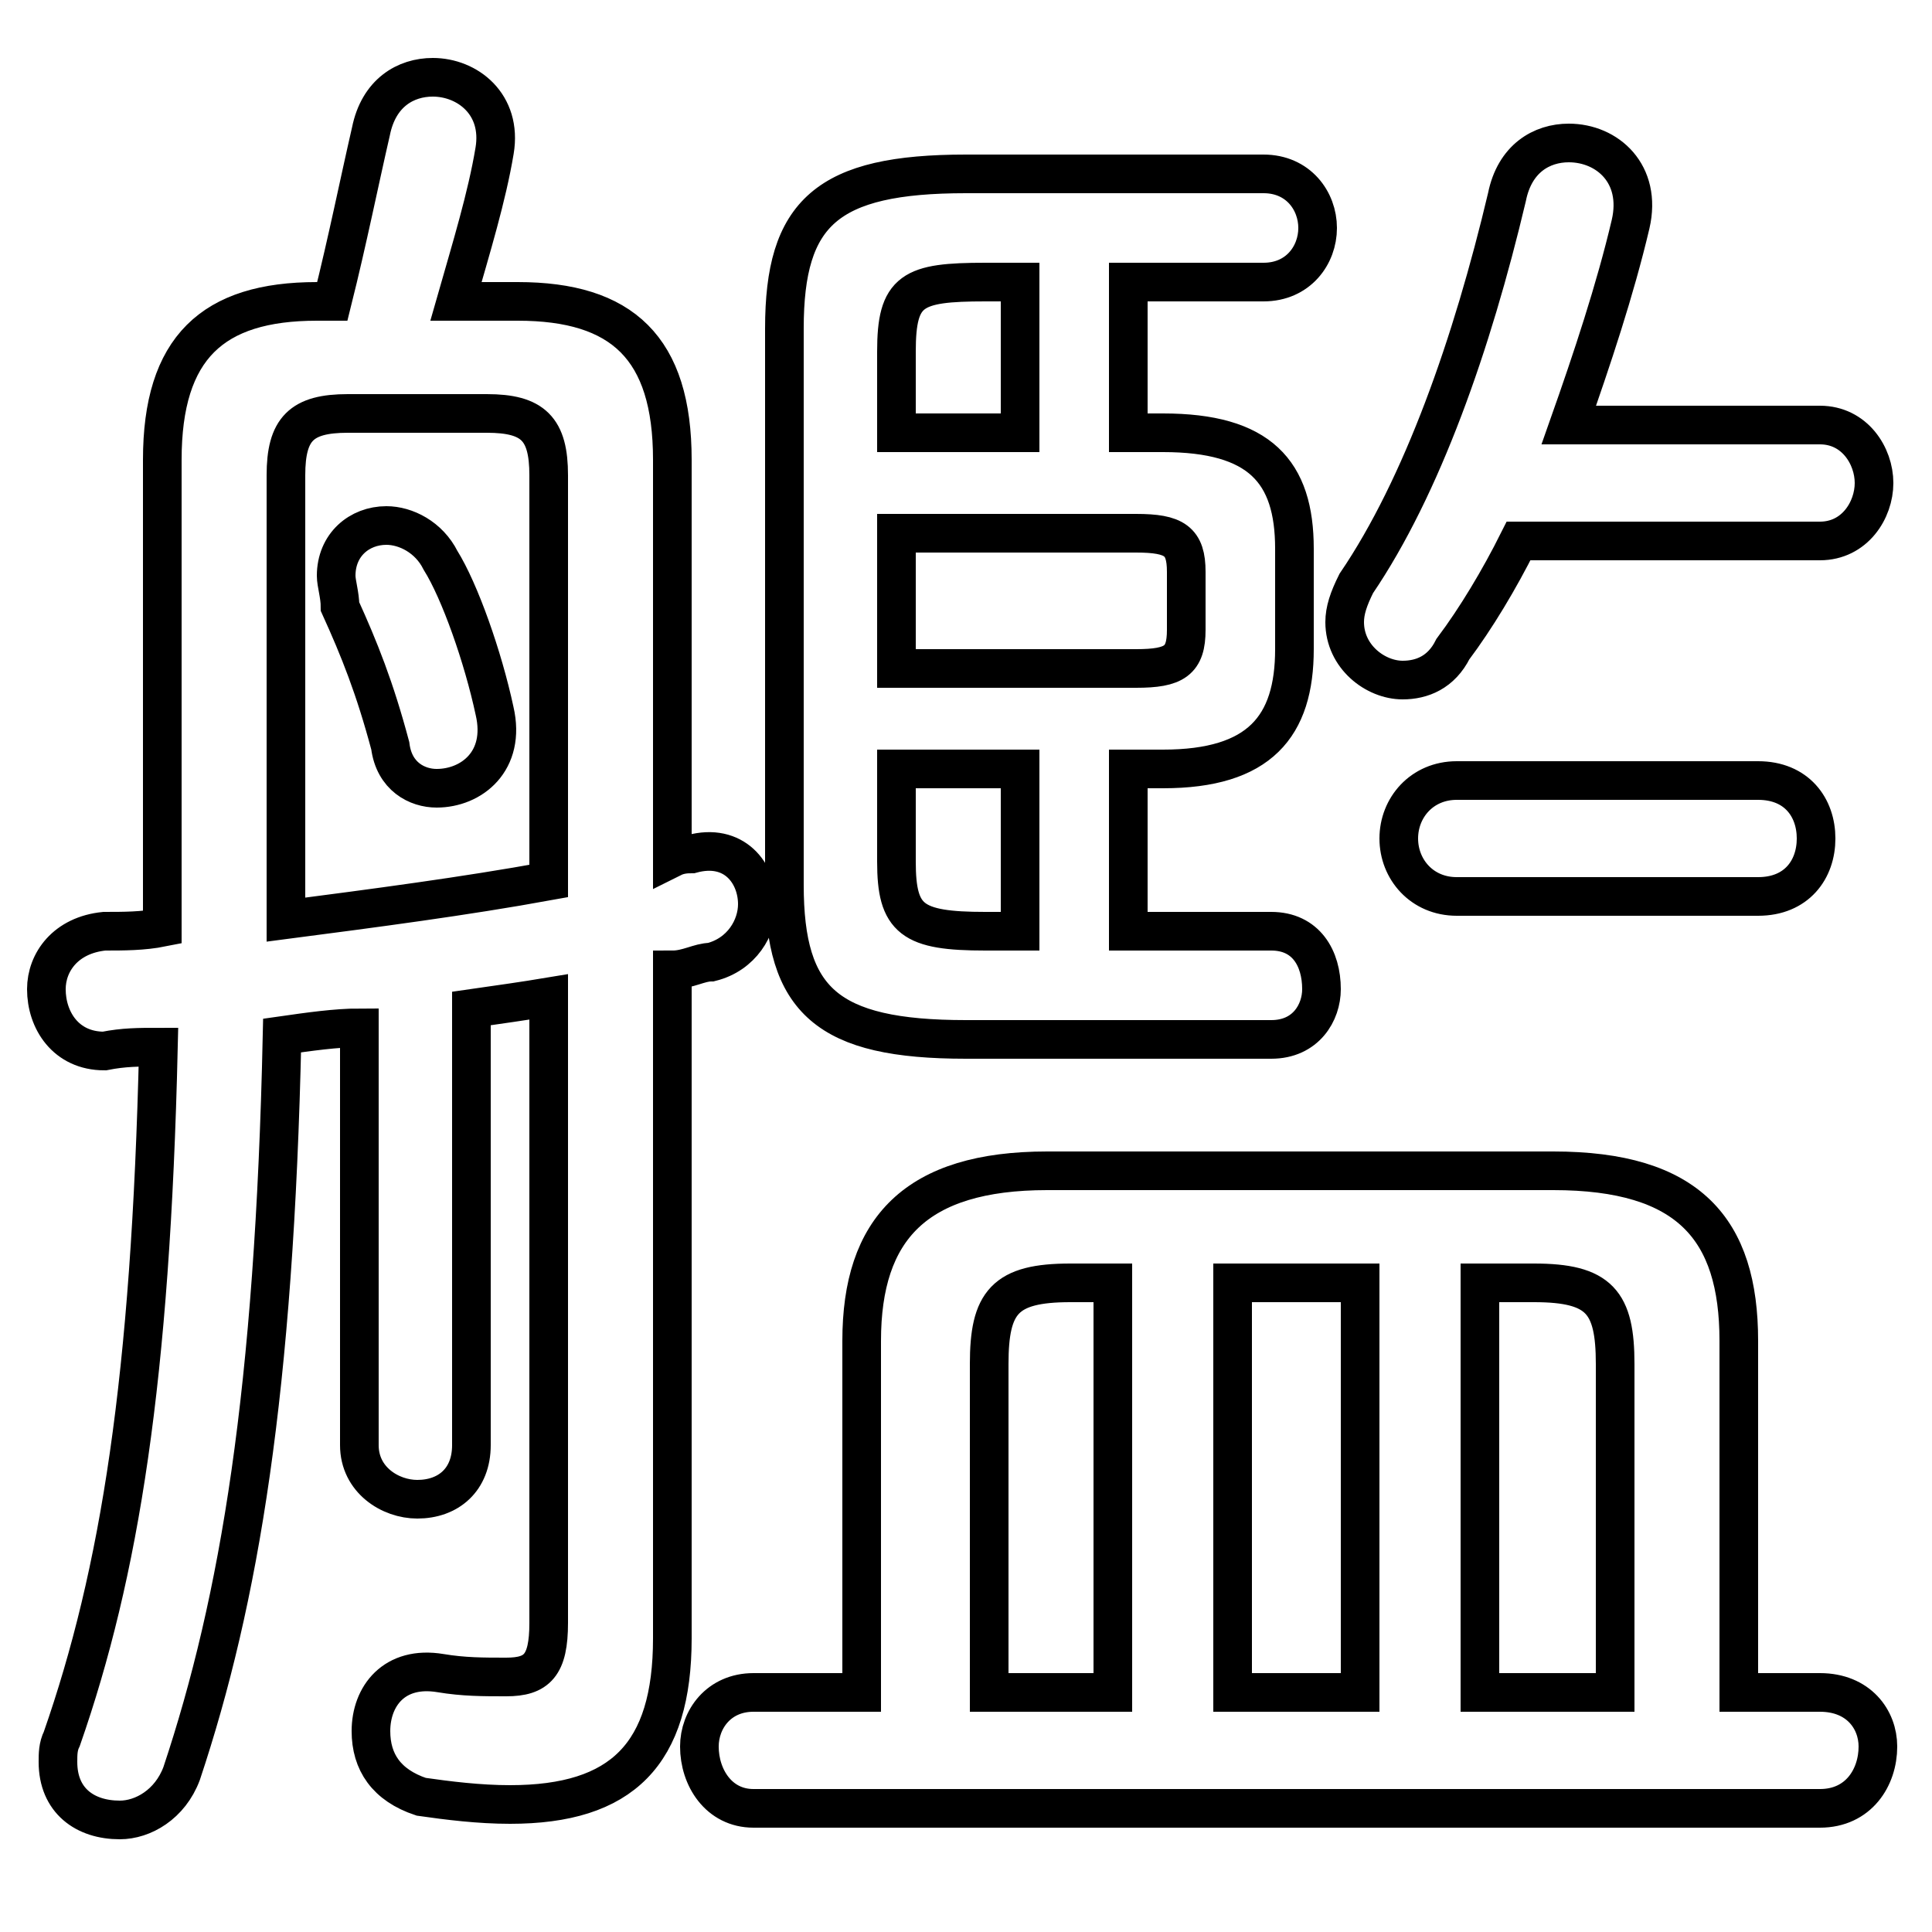 <svg xmlns="http://www.w3.org/2000/svg" viewBox="0 -44.0 50.0 50.0">
    <rect x="0" y="-44.0" width="50.0" height="50.0" fill="#808080" stroke="none"/>
    <g transform="scale(1, -1)">
        <!-- ボディの枠 -->
        <rect x="0" y="-6.0" width="50.0" height="50.0"
            stroke="white" fill="white"/>
        <!-- グリフ座標系の原点 -->
        <circle cx="0" cy="0" r="5" fill="white"/>
        <!-- グリフのアウトライン -->
        <g style="fill:none;stroke:#000000;stroke-width:1;">
<path d="M 14.2 2.0 C 14.2 0.9 13.9 0.6 13.1 0.6 C 12.5 0.6 12.0 0.6 11.4 0.7 C 10.2 0.9 9.6 0.1 9.6 -0.8 C 9.6 -1.6 10.0 -2.2 10.9 -2.5 C 11.6 -2.6 12.4 -2.7 13.2 -2.7 C 16.1 -2.7 17.4 -1.4 17.4 1.6 L 17.4 18.9 C 17.8 18.9 18.1 19.1 18.4 19.1 C 19.2 19.3 19.6 20.0 19.6 20.6 C 19.6 21.4 19.0 22.2 17.9 21.9 C 17.8 21.9 17.6 21.9 17.4 21.8 L 17.4 32.1 C 17.4 35.0 16.1 36.2 13.4 36.2 L 11.8 36.2 C 12.2 37.6 12.6 38.9 12.8 40.1 C 13.0 41.3 12.1 42.0 11.2 42.0 C 10.5 42.0 9.8 41.6 9.6 40.6 C 9.3 39.3 9.0 37.8 8.6 36.2 L 8.2 36.2 C 5.5 36.2 4.2 35.0 4.2 32.1 L 4.2 22.6 C 4.2 21.7 4.2 20.8 4.2 20.0 C 3.7 19.9 3.2 19.9 2.7 19.9 C 1.7 19.8 1.2 19.1 1.2 18.4 C 1.2 17.6 1.7 16.8 2.7 16.8 C 3.2 16.9 3.6 16.9 4.1 16.9 C 3.9 8.3 3.1 3.3 1.6 -1.0 C 1.5 -1.2 1.5 -1.4 1.5 -1.6 C 1.5 -2.6 2.2 -3.1 3.1 -3.1 C 3.7 -3.1 4.4 -2.7 4.7 -1.9 C 6.2 2.6 7.1 8.0 7.3 17.2 C 8.0 17.3 8.7 17.4 9.3 17.4 L 9.3 6.6 C 9.3 5.7 10.1 5.2 10.8 5.2 C 11.6 5.2 12.2 5.7 12.2 6.6 L 12.2 17.9 C 12.9 18.0 13.6 18.1 14.2 18.2 Z M 14.2 21.2 C 12.0 20.8 9.7 20.5 7.4 20.2 C 7.4 21.0 7.4 21.8 7.4 22.6 L 7.4 31.7 C 7.4 32.9 7.8 33.3 9.0 33.3 L 12.6 33.3 C 13.8 33.3 14.2 32.9 14.2 31.7 Z M 11.4 29.5 C 11.1 30.1 10.5 30.4 10.0 30.4 C 9.3 30.4 8.7 29.9 8.7 29.1 C 8.7 28.9 8.8 28.6 8.8 28.3 C 9.3 27.2 9.7 26.2 10.1 24.7 C 10.2 23.9 10.8 23.6 11.3 23.6 C 12.2 23.6 13.1 24.3 12.8 25.6 C 12.5 27.0 11.9 28.7 11.4 29.5 Z M 23.2 32.8 L 23.2 34.9 C 23.2 36.5 23.6 36.7 25.5 36.7 L 26.4 36.7 L 26.4 32.8 Z M 26.4 24.1 L 26.4 19.9 L 25.5 19.9 C 23.6 19.9 23.2 20.2 23.2 21.7 L 23.2 24.1 Z M 28.8 10.8 L 28.8 0.2 L 25.6 0.2 L 25.6 8.7 C 25.6 10.3 26.0 10.8 27.7 10.8 Z M 23.2 26.7 L 23.2 30.2 L 29.4 30.2 C 30.4 30.2 30.7 30.0 30.7 29.2 L 30.7 27.7 C 30.7 26.9 30.4 26.7 29.4 26.7 Z M 29.2 24.1 L 30.1 24.1 C 32.6 24.1 33.5 25.2 33.5 27.2 L 33.5 29.8 C 33.5 31.8 32.6 32.8 30.1 32.8 L 29.2 32.8 L 29.2 36.7 L 32.7 36.7 C 33.6 36.7 34.1 37.4 34.1 38.1 C 34.1 38.8 33.6 39.5 32.7 39.5 L 25.0 39.5 C 21.4 39.5 20.3 38.5 20.3 35.5 L 20.3 21.1 C 20.3 18.1 21.4 17.1 25.0 17.1 L 32.9 17.1 C 33.8 17.1 34.2 17.8 34.2 18.4 C 34.2 19.2 33.8 19.9 32.9 19.9 L 29.2 19.9 Z M 22.3 0.2 L 19.5 0.2 C 18.6 0.2 18.1 -0.5 18.1 -1.2 C 18.1 -2.0 18.6 -2.8 19.5 -2.8 L 47.1 -2.8 C 48.1 -2.8 48.6 -2.0 48.6 -1.2 C 48.6 -0.5 48.1 0.2 47.1 0.2 L 45.0 0.2 L 45.0 9.3 C 45.0 12.2 43.7 13.7 40.2 13.7 L 27.1 13.7 C 23.7 13.7 22.3 12.2 22.3 9.3 Z M 35.2 10.8 L 35.2 0.2 L 31.9 0.2 L 31.9 10.8 Z M 47.1 30.0 C 48.0 30.0 48.5 30.8 48.5 31.5 C 48.5 32.2 48.0 33.0 47.1 33.0 L 40.6 33.0 C 41.2 34.7 41.8 36.5 42.2 38.2 C 42.5 39.5 41.6 40.3 40.6 40.3 C 39.9 40.3 39.2 39.9 39.0 38.9 C 38.1 35.1 36.8 31.4 35.1 28.9 C 34.9 28.5 34.8 28.2 34.8 27.9 C 34.8 27.0 35.6 26.4 36.3 26.4 C 36.8 26.4 37.3 26.6 37.6 27.2 C 38.2 28.0 38.8 29.0 39.3 30.0 Z M 38.3 10.8 L 39.7 10.8 C 41.4 10.8 41.8 10.3 41.8 8.7 L 41.8 0.2 L 38.3 0.2 Z M 45.5 20.8 C 46.5 20.8 47.0 21.5 47.0 22.3 C 47.0 23.1 46.5 23.8 45.5 23.8 L 37.7 23.8 C 36.8 23.8 36.2 23.1 36.2 22.3 C 36.2 21.5 36.8 20.8 37.7 20.8 Z"/>
</g>
</g>
</svg>